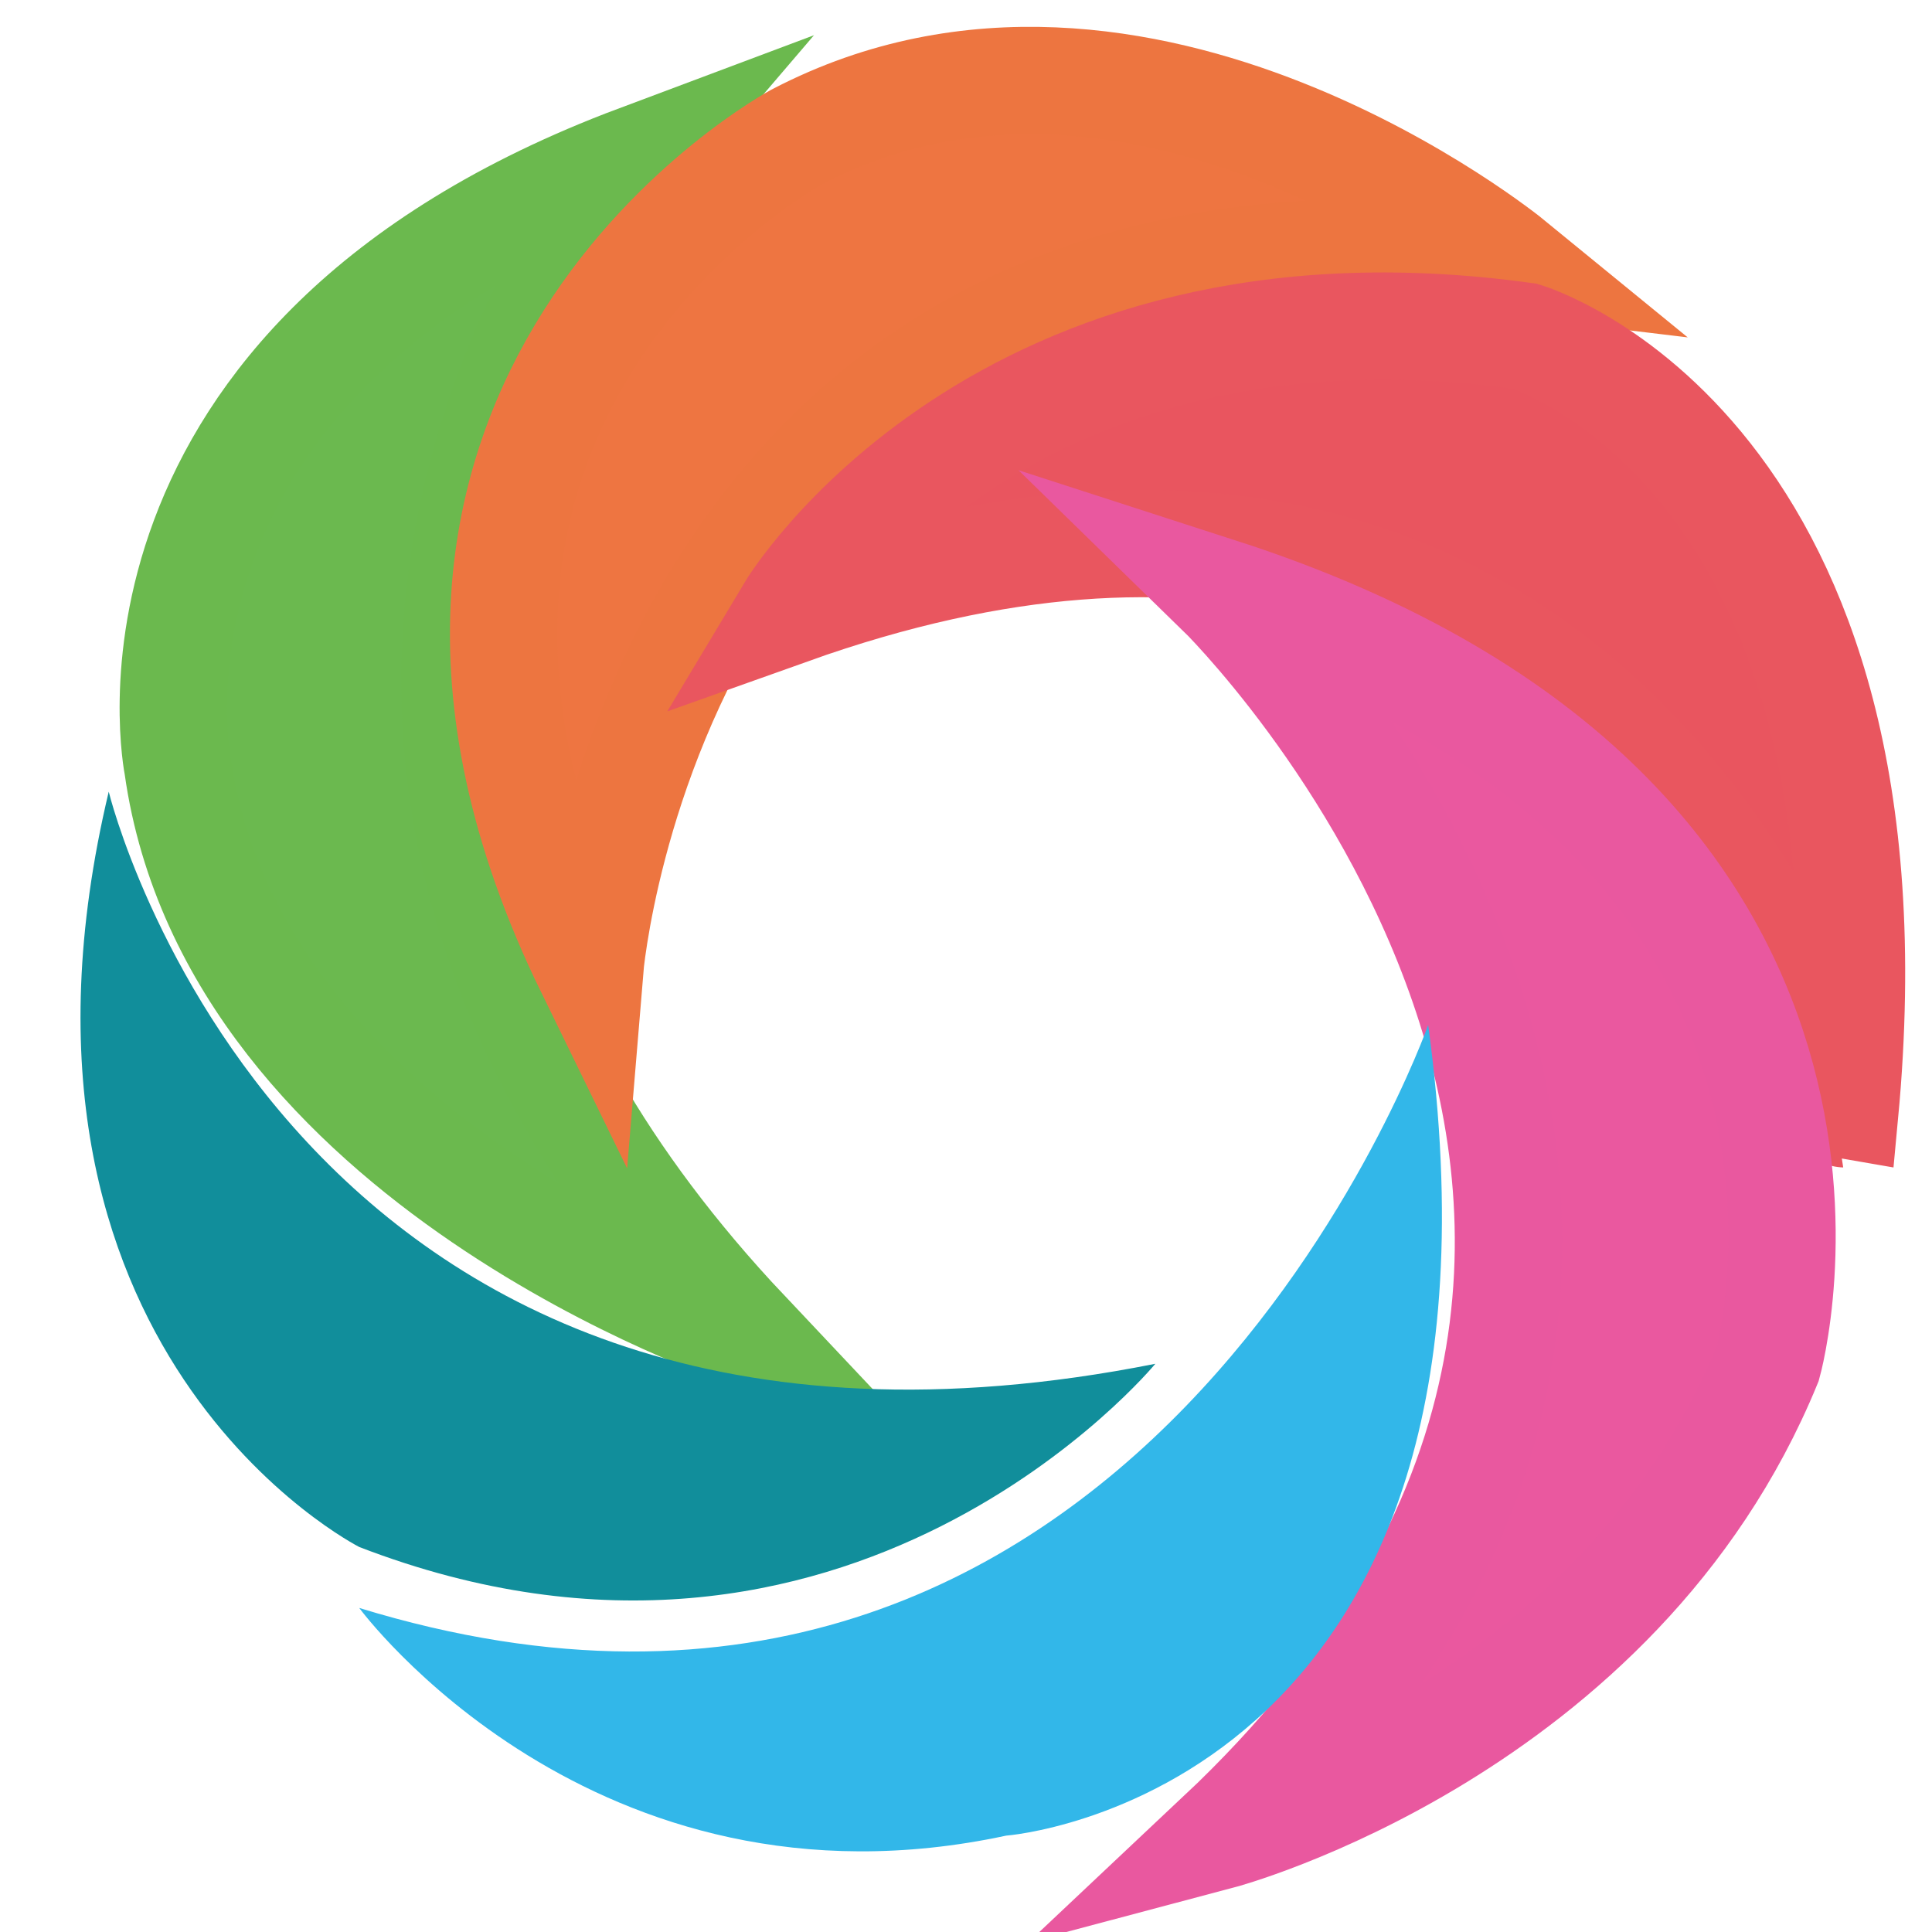 <svg width="18" height="18" viewBox="0 0 18 18" fill="none" xmlns="http://www.w3.org/2000/svg">
<g clip-path="url(#clip0_27158_192098)">
<path d="M5.941 1.478C5.941 1.478 1.511 6.652 6.947 12.416C6.947 12.416 2.175 10.833 1.656 7.138C1.656 7.138 0.889 3.372 5.941 1.478Z" fill="#6BB94F" stroke="#6BB94E" stroke-miterlimit="10"/>
<path d="M5.494 9.032C5.494 9.032 6.117 1.477 14.074 2.44C14.074 2.44 10.619 -0.385 7.435 1.27C7.424 1.27 2.901 3.723 5.494 9.032Z" fill="#EE7541" stroke="#ED7540" stroke-miterlimit="10"/>
<path d="M7.362 5.689C7.362 5.689 9.302 2.45 14.209 3.133C14.209 3.133 17.767 4.199 17.186 10.377C17.175 10.377 15.204 2.895 7.362 5.689Z" fill="#E9555F" stroke="#E9565F" stroke-miterlimit="10"/>
<path d="M11.366 5.513C11.366 5.513 17.414 11.412 11.366 17.103C11.366 17.103 15.07 16.12 16.47 12.705C16.47 12.705 17.901 7.625 11.366 5.513Z" fill="#EA589F" stroke="#E9589F" stroke-miterlimit="10"/>
<path d="M13.306 9.549C13.306 9.549 10.609 17.207 3.347 14.981C3.347 14.981 5.515 17.93 9.375 17.102C9.374 17.103 14.281 16.731 13.306 9.549Z" fill="#32B7E9"/>
<path d="M1.013 7.376C1.013 7.376 2.694 14.31 10.764 12.706C10.764 12.706 7.911 16.173 3.347 14.413C3.347 14.412 -0.232 12.602 1.013 7.376Z" fill="#118E9B"/>
</g>
<defs>
<clipPath id="clip0_27158_192098">
<rect width="18" height="18" fill="white"/>
</clipPath>
</defs>
</svg>
